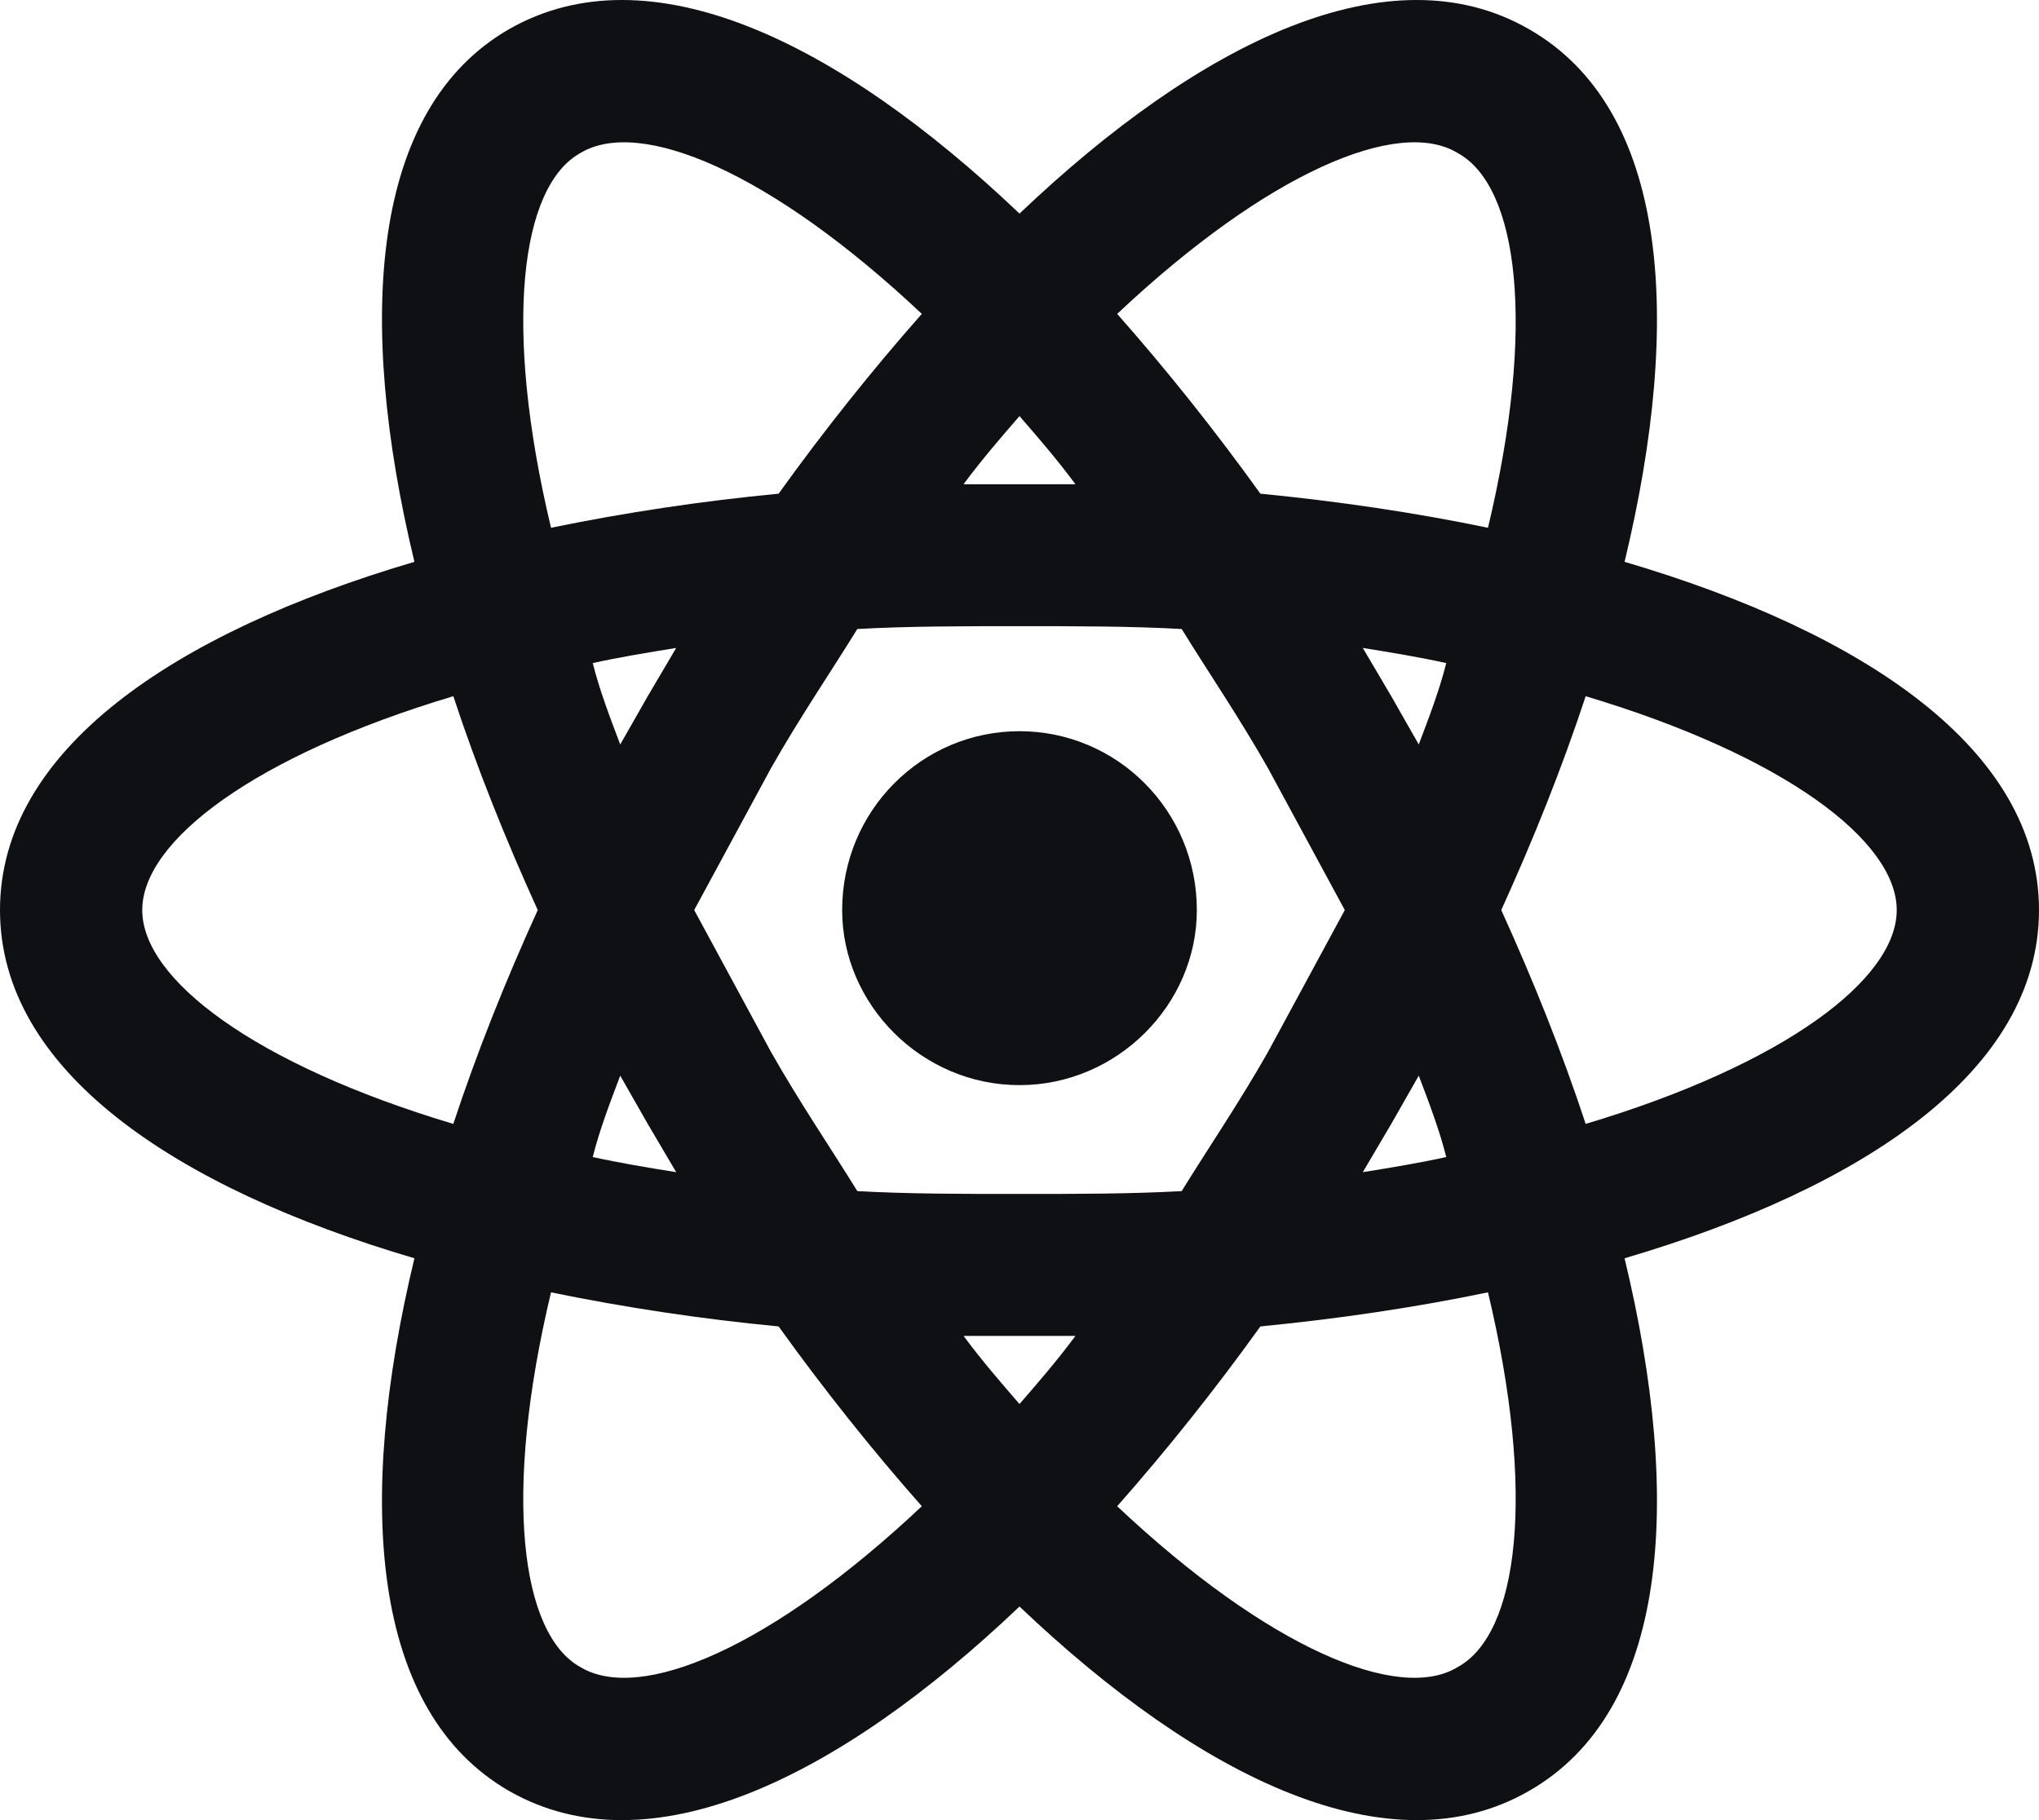 <svg width="84" height="75" viewBox="0 0 84 75" fill="none" xmlns="http://www.w3.org/2000/svg">
<path d="M42 30.13C46.024 30.13 49.306 33.406 49.306 37.5C49.306 41.399 46.024 44.714 42 44.714C37.976 44.714 34.694 41.399 34.694 37.5C34.694 33.406 37.976 30.13 42 30.13ZM23.911 68.695C26.372 70.176 31.764 67.915 37.976 62.066C35.944 59.765 33.952 57.27 32.076 54.657C28.928 54.356 25.798 53.888 22.7 53.253C20.707 61.598 21.449 67.33 23.911 68.695ZM26.685 46.312L25.552 44.324C25.122 45.455 24.692 46.585 24.419 47.677C25.474 47.911 26.646 48.106 27.857 48.301L26.685 46.312ZM52.236 43.349L55.401 37.5L52.236 31.651C51.064 29.584 49.814 27.752 48.681 25.919C46.571 25.802 44.344 25.802 42 25.802C39.656 25.802 37.429 25.802 35.319 25.919C34.186 27.752 32.936 29.584 31.764 31.651L28.599 37.5L31.764 43.349C32.936 45.416 34.186 47.248 35.319 49.081C37.429 49.198 39.656 49.198 42 49.198C44.344 49.198 46.571 49.198 48.681 49.081C49.814 47.248 51.064 45.416 52.236 43.349ZM42 17.145C41.258 18.003 40.476 18.9 39.695 19.953H44.305C43.524 18.9 42.742 18.003 42 17.145ZM42 57.855C42.742 56.997 43.524 56.1 44.305 55.047H39.695C40.476 56.1 41.258 56.997 42 57.855ZM60.05 6.305C57.628 4.824 52.236 7.085 46.024 12.934C48.056 15.235 50.048 17.73 51.924 20.343C55.127 20.655 58.292 21.123 61.3 21.747C63.293 13.402 62.551 7.67 60.05 6.305ZM57.315 28.688L58.448 30.676C58.878 29.545 59.308 28.415 59.581 27.323C58.526 27.089 57.354 26.894 56.143 26.699L57.315 28.688ZM62.98 1.197C68.724 4.473 69.349 13.09 66.927 23.151C76.85 26.075 84 30.91 84 37.5C84 44.09 76.85 48.925 66.927 51.849C69.349 61.91 68.724 70.527 62.98 73.803C57.276 77.078 49.501 73.335 42 66.199C34.499 73.335 26.724 77.078 20.98 73.803C15.276 70.527 14.651 61.91 17.073 51.849C7.15 48.925 0 44.09 0 37.5C0 30.91 7.15 26.075 17.073 23.151C14.651 13.09 15.276 4.473 20.98 1.197C26.724 -2.078 34.499 1.665 42 8.801C49.501 1.665 57.276 -2.078 62.98 1.197ZM61.847 37.5C63.176 40.425 64.348 43.349 65.325 46.312C73.529 43.856 78.139 40.346 78.139 37.5C78.139 34.654 73.529 31.144 65.325 28.688C64.348 31.651 63.176 34.575 61.847 37.5ZM22.153 37.5C20.824 34.575 19.652 31.651 18.675 28.688C10.471 31.144 5.86 34.654 5.86 37.5C5.86 40.346 10.471 43.856 18.675 46.312C19.652 43.349 20.824 40.425 22.153 37.5ZM57.315 46.312L56.143 48.301C57.354 48.106 58.526 47.911 59.581 47.677C59.308 46.585 58.878 45.455 58.448 44.324L57.315 46.312ZM46.024 62.066C52.236 67.915 57.628 70.176 60.05 68.695C62.551 67.33 63.293 61.598 61.3 53.253C58.292 53.877 55.127 54.345 51.924 54.657C50.048 57.27 48.056 59.765 46.024 62.066ZM26.685 28.688L27.857 26.699C26.646 26.894 25.474 27.089 24.419 27.323C24.692 28.415 25.122 29.545 25.552 30.676L26.685 28.688ZM37.976 12.934C31.764 7.085 26.372 4.824 23.911 6.305C21.449 7.67 20.707 13.402 22.7 21.747C25.798 21.112 28.928 20.644 32.076 20.343C33.952 17.73 35.944 15.235 37.976 12.934Z" fill="#0F1014"/>
</svg>
